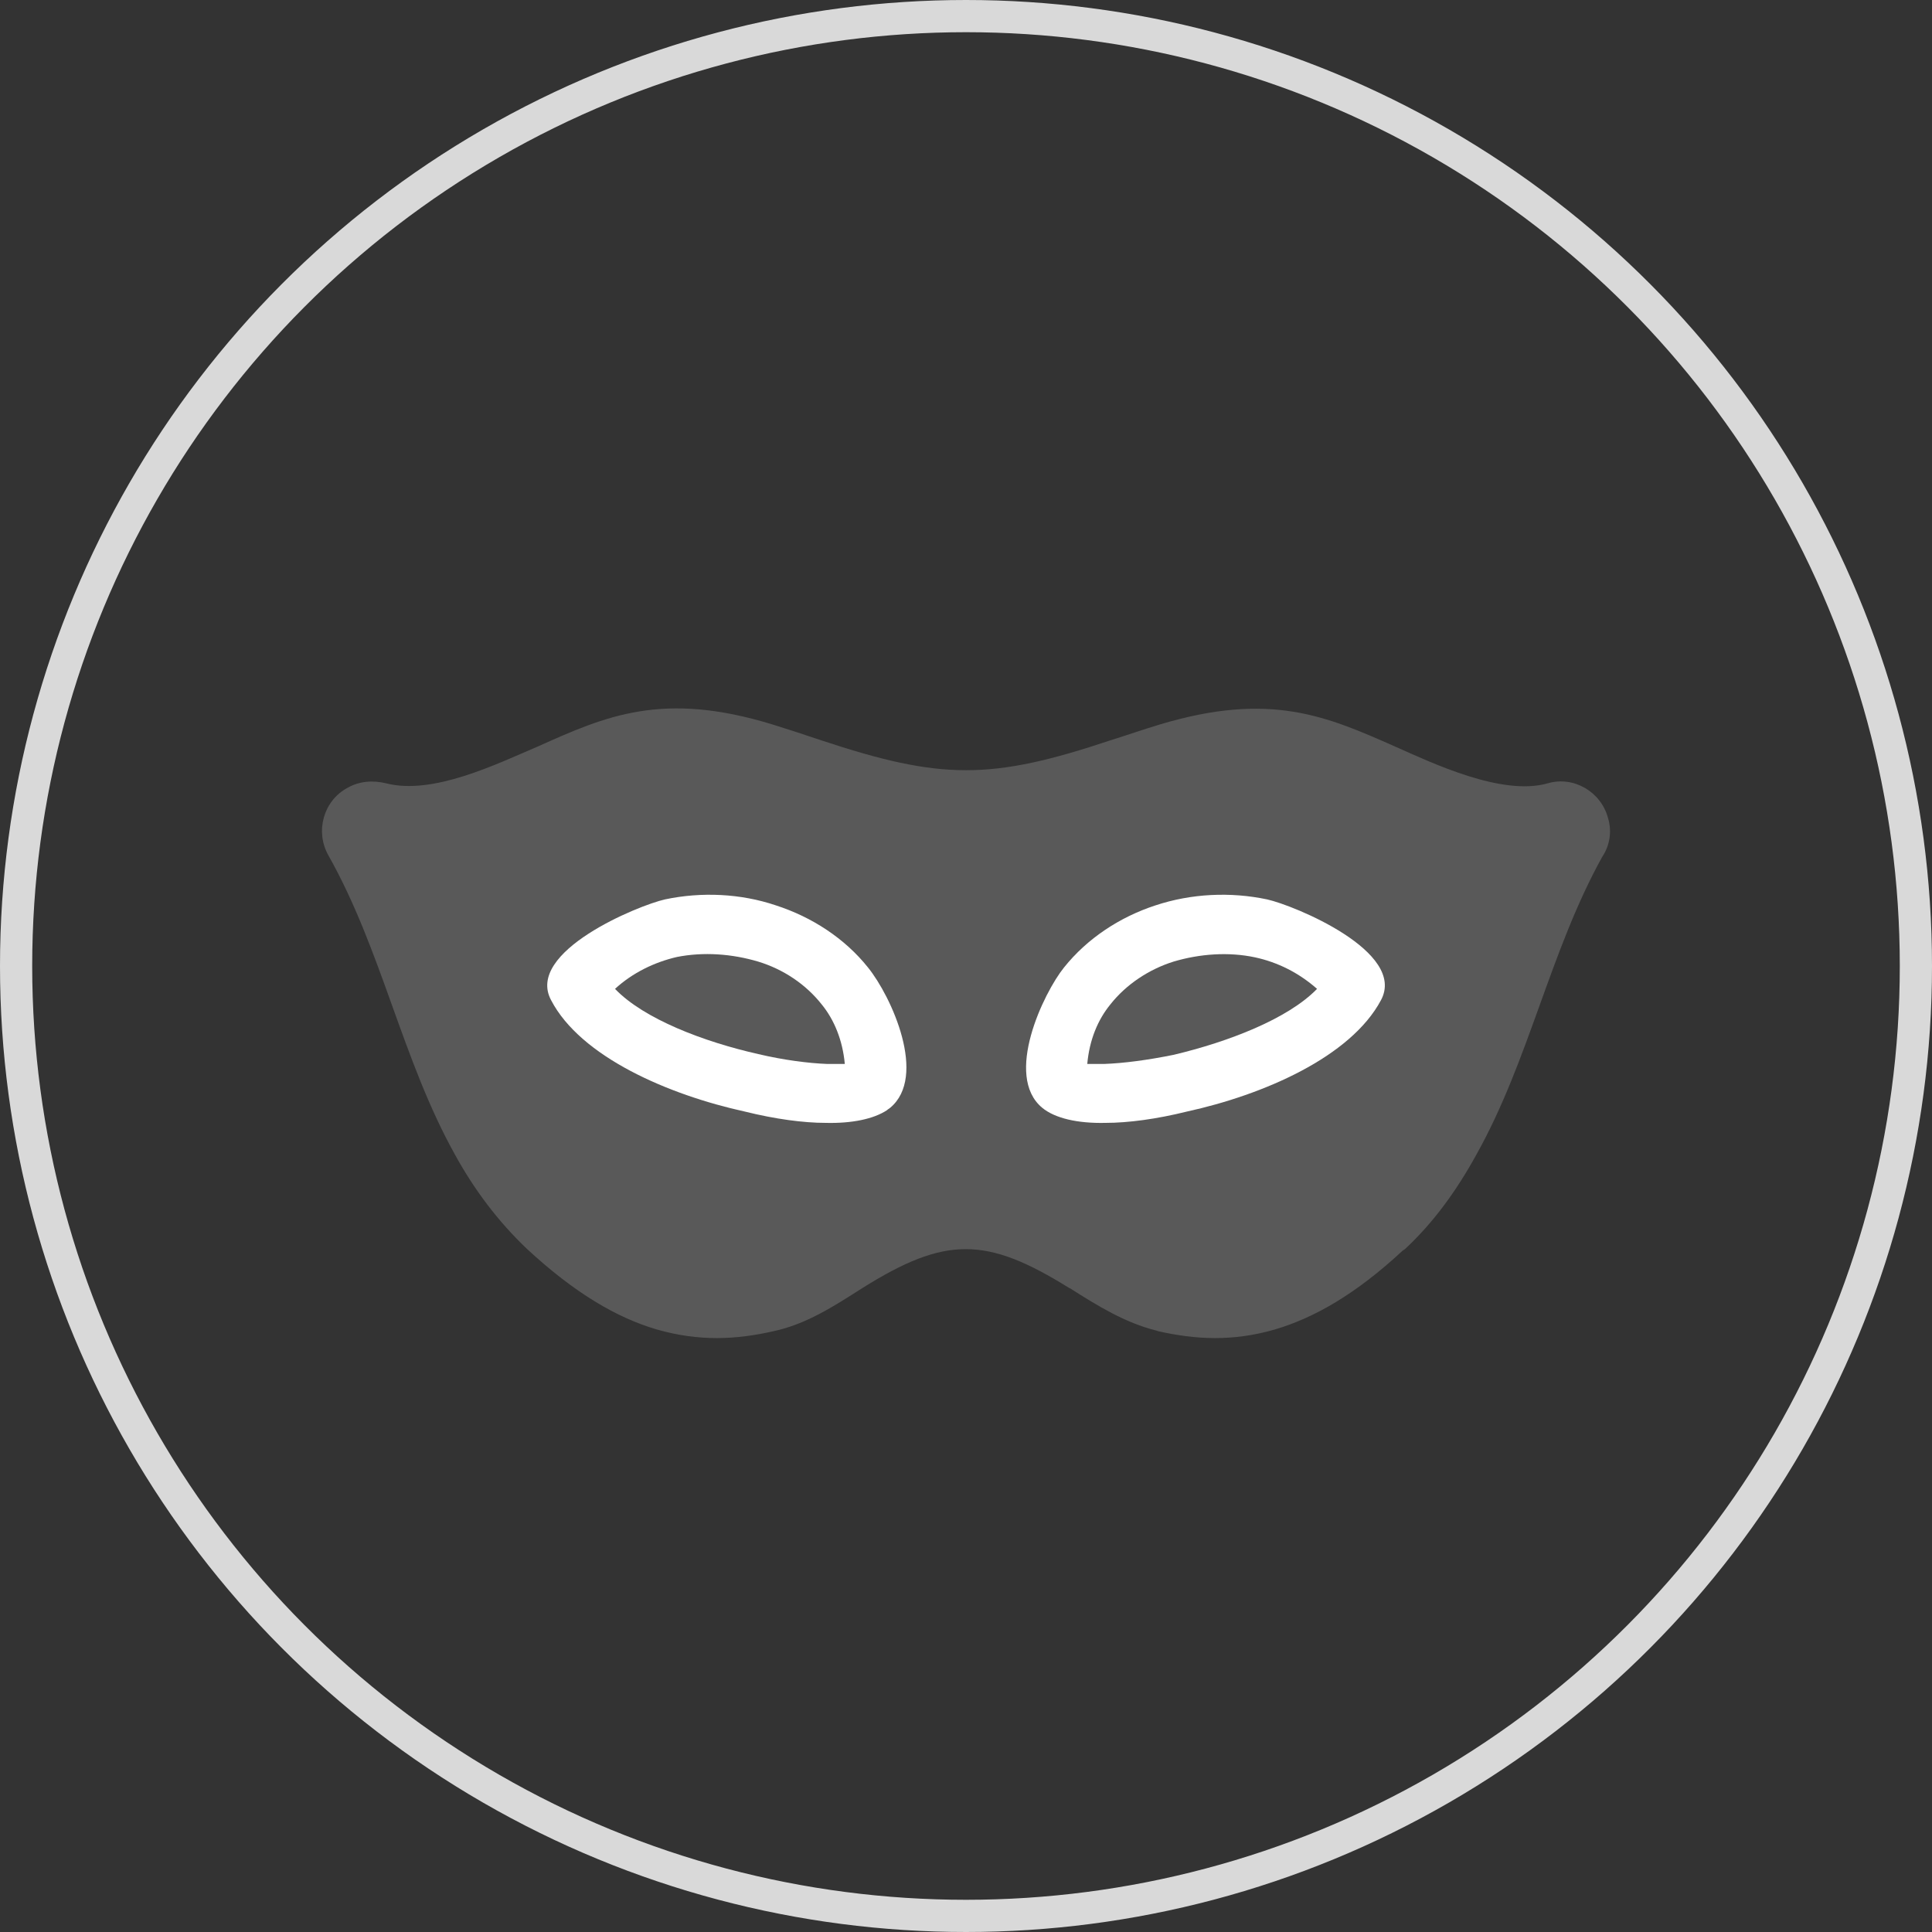 <?xml version="1.0" encoding="UTF-8"?>
<svg width="30px" height="30px" viewBox="0 0 30 30" version="1.1" xmlns="http://www.w3.org/2000/svg" xmlns:xlink="http://www.w3.org/1999/xlink">
    <rect x="0" y="0" width="30" height="30" fill="#333333" stroke="none"/>
    <!-- Generator: Sketch 49.1 (51147) - http://www.bohemiancoding.com/sketch -->
    <title>Group 15</title>
    <desc>Created with Sketch.</desc>
    <defs></defs>
    <g id="Symbols" stroke="none" stroke-width="1" fill="none" fill-rule="evenodd">
        <g id="餐厅-copy-7">
            <g id="Group-15" stroke="#D9D9D9" stroke-width="0.5">
                <circle id="Oval-4" cx="15" cy="15" r="14.75"></circle>
            </g>
            <g id="操作-夜店" transform="translate(15, 16) scale(-1, 1) translate(-15, -16) translate(5, 11)">
                <path d="M11.609,9.001 C10.321,8.195 9.689,8.195 8.396,9.001 L8.39,9.001 C7.954,9.279 7.528,9.54 7.048,9.66 L7.015,9.671 C6.437,9.801 5.859,9.834 5.204,9.644 C4.593,9.464 3.944,9.094 3.218,8.418 L3.185,8.397 C2.738,7.982 2.378,7.481 2.073,6.926 C1.254,5.461 0.932,3.767 0.119,2.302 C0.005,2.133 -0.034,1.91 0.032,1.698 C0.141,1.294 0.566,1.044 0.97,1.164 C1.68,1.365 2.76,0.848 3.338,0.592 C4.407,0.118 5.28,-0.263 6.988,0.249 C7.222,0.319 7.49,0.412 7.752,0.494 C9.612,1.115 10.382,1.115 12.253,0.494 C12.526,0.401 12.798,0.314 13.006,0.249 C14.713,-0.274 15.592,0.118 16.65,0.592 C17.288,0.864 18.276,1.349 19.001,1.164 C19.203,1.115 19.416,1.125 19.607,1.235 C19.978,1.436 20.109,1.91 19.902,2.28 C19.072,3.75 18.756,5.455 17.937,6.926 C17.632,7.481 17.261,7.972 16.813,8.397 C16.072,9.083 15.417,9.464 14.801,9.644 C14.14,9.834 13.562,9.801 12.989,9.671 C12.482,9.562 12.062,9.29 11.609,9.001 Z" id="Path" fill="#595959"></path>
                <path d="M14.675,2.966 C15.089,3.059 16.846,3.778 16.443,4.53 C15.984,5.412 14.621,6 13.431,6.261 C12.968,6.376 12.526,6.436 12.177,6.436 C11.773,6.446 11.435,6.376 11.227,6.239 L11.216,6.229 L11.178,6.202 C10.594,5.717 11.156,4.475 11.522,4.023 C11.882,3.571 12.394,3.239 12.951,3.059 C13.497,2.874 14.108,2.846 14.675,2.966 Z" id="Path" fill="#FFFFFF"></path>
                <path d="M5.324,2.966 C5.892,2.846 6.502,2.874 7.059,3.059 C7.61,3.239 8.117,3.571 8.478,4.023 C8.794,4.415 9.416,5.706 8.816,6.202 C8.619,6.365 8.265,6.446 7.834,6.436 C7.479,6.436 7.037,6.376 6.573,6.261 C5.379,6 4.026,5.412 3.556,4.53 C3.153,3.778 4.904,3.059 5.324,2.966 Z" id="Path" fill="#FFFFFF"></path>
                <path d="M5.515,3.865 C5.16,3.941 4.833,4.105 4.549,4.355 C5.002,4.823 5.93,5.178 6.775,5.379 C7.179,5.461 7.55,5.51 7.855,5.521 C7.965,5.521 8.052,5.521 8.117,5.521 C8.084,5.15 7.954,4.835 7.757,4.595 C7.512,4.285 7.157,4.05 6.775,3.931 C6.372,3.811 5.924,3.778 5.515,3.865 Z" id="Path" fill="#595959"></path>
                <path d="M15.45,4.355 C15.177,4.105 14.839,3.941 14.489,3.86 C14.075,3.778 13.633,3.811 13.229,3.931 C12.836,4.05 12.487,4.285 12.242,4.595 C12.045,4.835 11.915,5.156 11.882,5.521 C11.947,5.521 12.045,5.521 12.155,5.521 C12.444,5.51 12.831,5.461 13.224,5.368 C14.069,5.178 15.002,4.823 15.45,4.355 Z" id="Path" fill="#595959"></path>
            </g>
        </g>
    </g>
</svg>